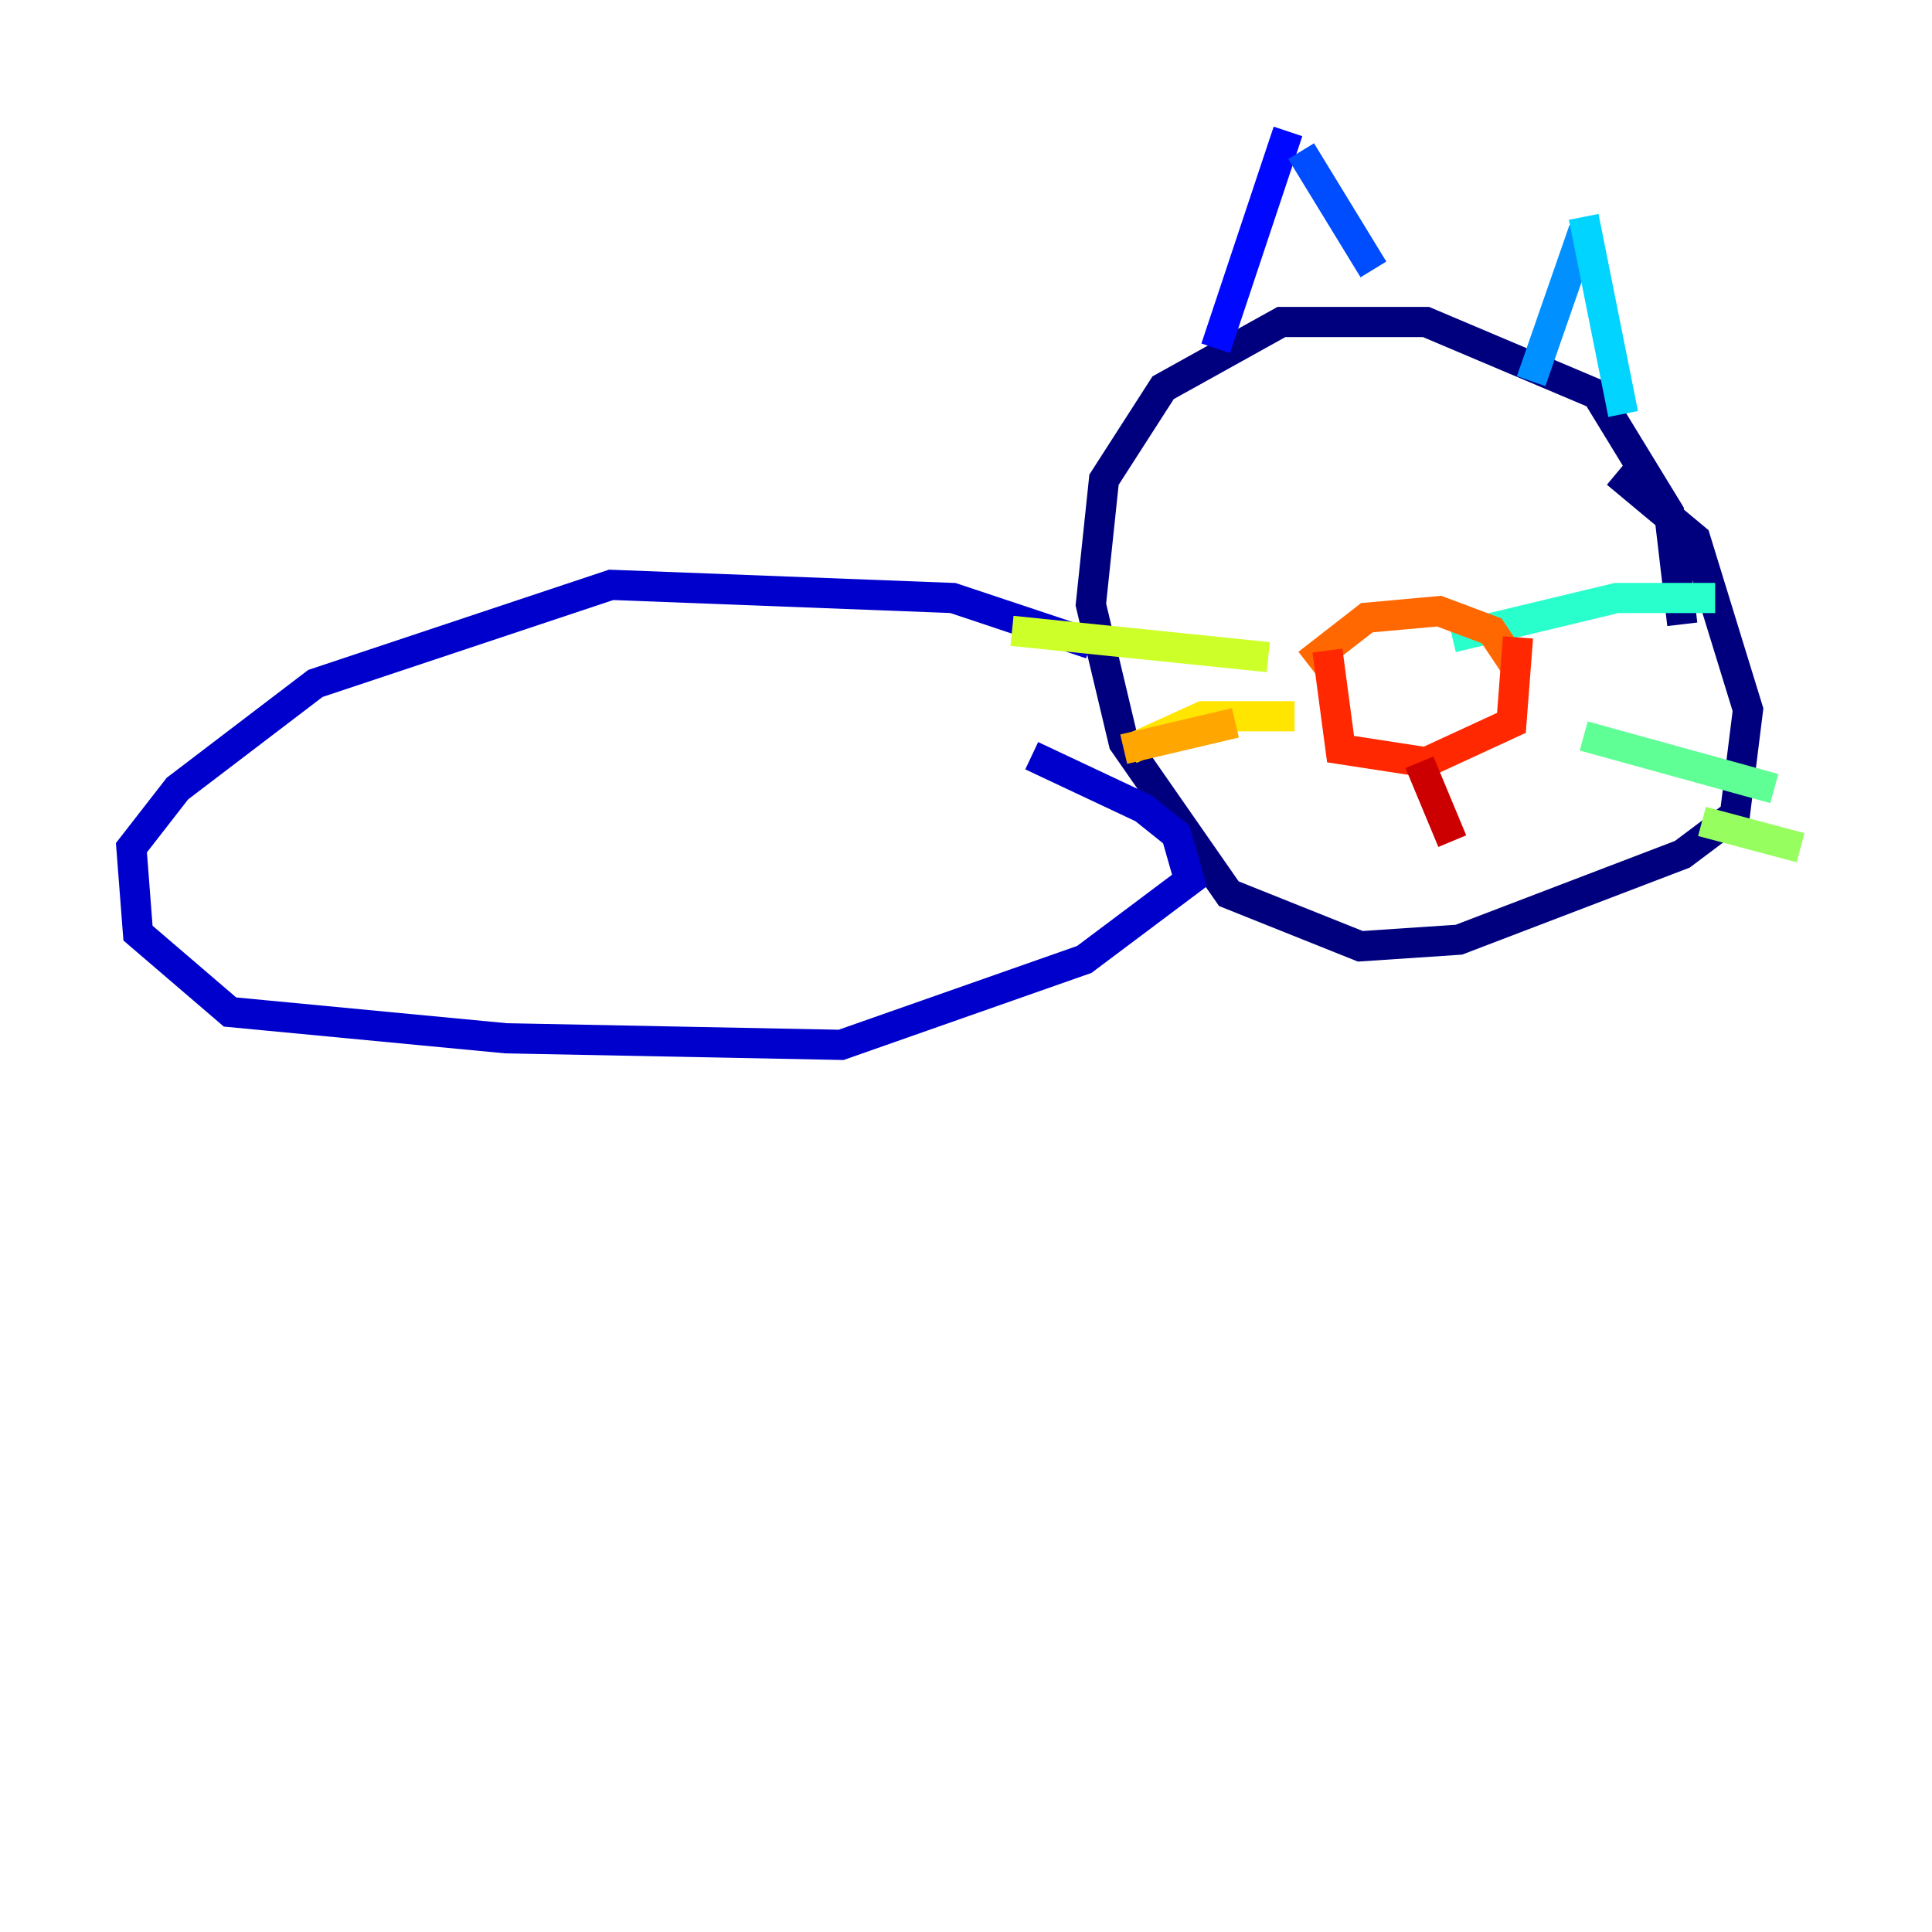 <?xml version="1.0" encoding="utf-8" ?>
<svg baseProfile="tiny" height="128" version="1.2" viewBox="0,0,128,128" width="128" xmlns="http://www.w3.org/2000/svg" xmlns:ev="http://www.w3.org/2001/xml-events" xmlns:xlink="http://www.w3.org/1999/xlink"><defs /><polyline fill="none" points="111.456,41.361 110.585,33.959 105.796,26.122 94.476,21.333 84.898,21.333 77.061,25.687 73.143,31.782 72.272,40.054 74.449,49.197 81.415,59.211 90.122,62.694 96.653,62.258 111.456,56.599 114.939,53.986 115.809,47.02 112.326,35.701 107.102,31.347" stroke="#00007f" stroke-width="2" /><polyline fill="none" points="72.272,42.667 63.129,39.619 40.49,38.748 20.898,45.279 11.755,52.245 8.707,56.163 9.143,61.823 15.238,67.048 33.524,68.789 55.728,69.225 71.837,63.565 78.803,58.34 77.932,55.292 75.755,53.551 68.354,50.068" stroke="#0000cc" stroke-width="2" /><polyline fill="none" points="80.544,23.075 85.333,8.707" stroke="#0008ff" stroke-width="2" /><polyline fill="none" points="86.204,10.014 90.993,17.85" stroke="#004cff" stroke-width="2" /><polyline fill="none" points="101.442,25.252 104.925,15.238" stroke="#0090ff" stroke-width="2" /><polyline fill="none" points="104.925,14.367 107.537,27.429" stroke="#00d4ff" stroke-width="2" /><polyline fill="none" points="96.218,42.231 107.102,39.619 113.633,39.619" stroke="#29ffcd" stroke-width="2" /><polyline fill="none" points="104.925,48.762 117.551,52.245" stroke="#5fff96" stroke-width="2" /><polyline fill="none" points="112.762,54.422 119.293,56.163" stroke="#96ff5f" stroke-width="2" /><polyline fill="none" points="84.027,43.537 67.048,41.796" stroke="#cdff29" stroke-width="2" /><polyline fill="none" points="85.769,47.456 79.674,47.456 74.884,49.633" stroke="#ffe500" stroke-width="2" /><polyline fill="none" points="81.85,47.891 74.449,49.633" stroke="#ffa600" stroke-width="2" /><polyline fill="none" points="86.639,43.973 90.558,40.925 95.347,40.49 98.83,41.796 100.571,44.408" stroke="#ff6700" stroke-width="2" /><polyline fill="none" points="87.946,43.102 88.816,49.633 94.476,50.503 100.136,47.891 100.571,42.231" stroke="#ff2800" stroke-width="2" /><polyline fill="none" points="94.041,50.503 96.218,55.728" stroke="#cc0000" stroke-width="2" /><polyline fill="none" points="89.687,55.728 89.687,55.728" stroke="#7f0000" stroke-width="2" /></svg>
